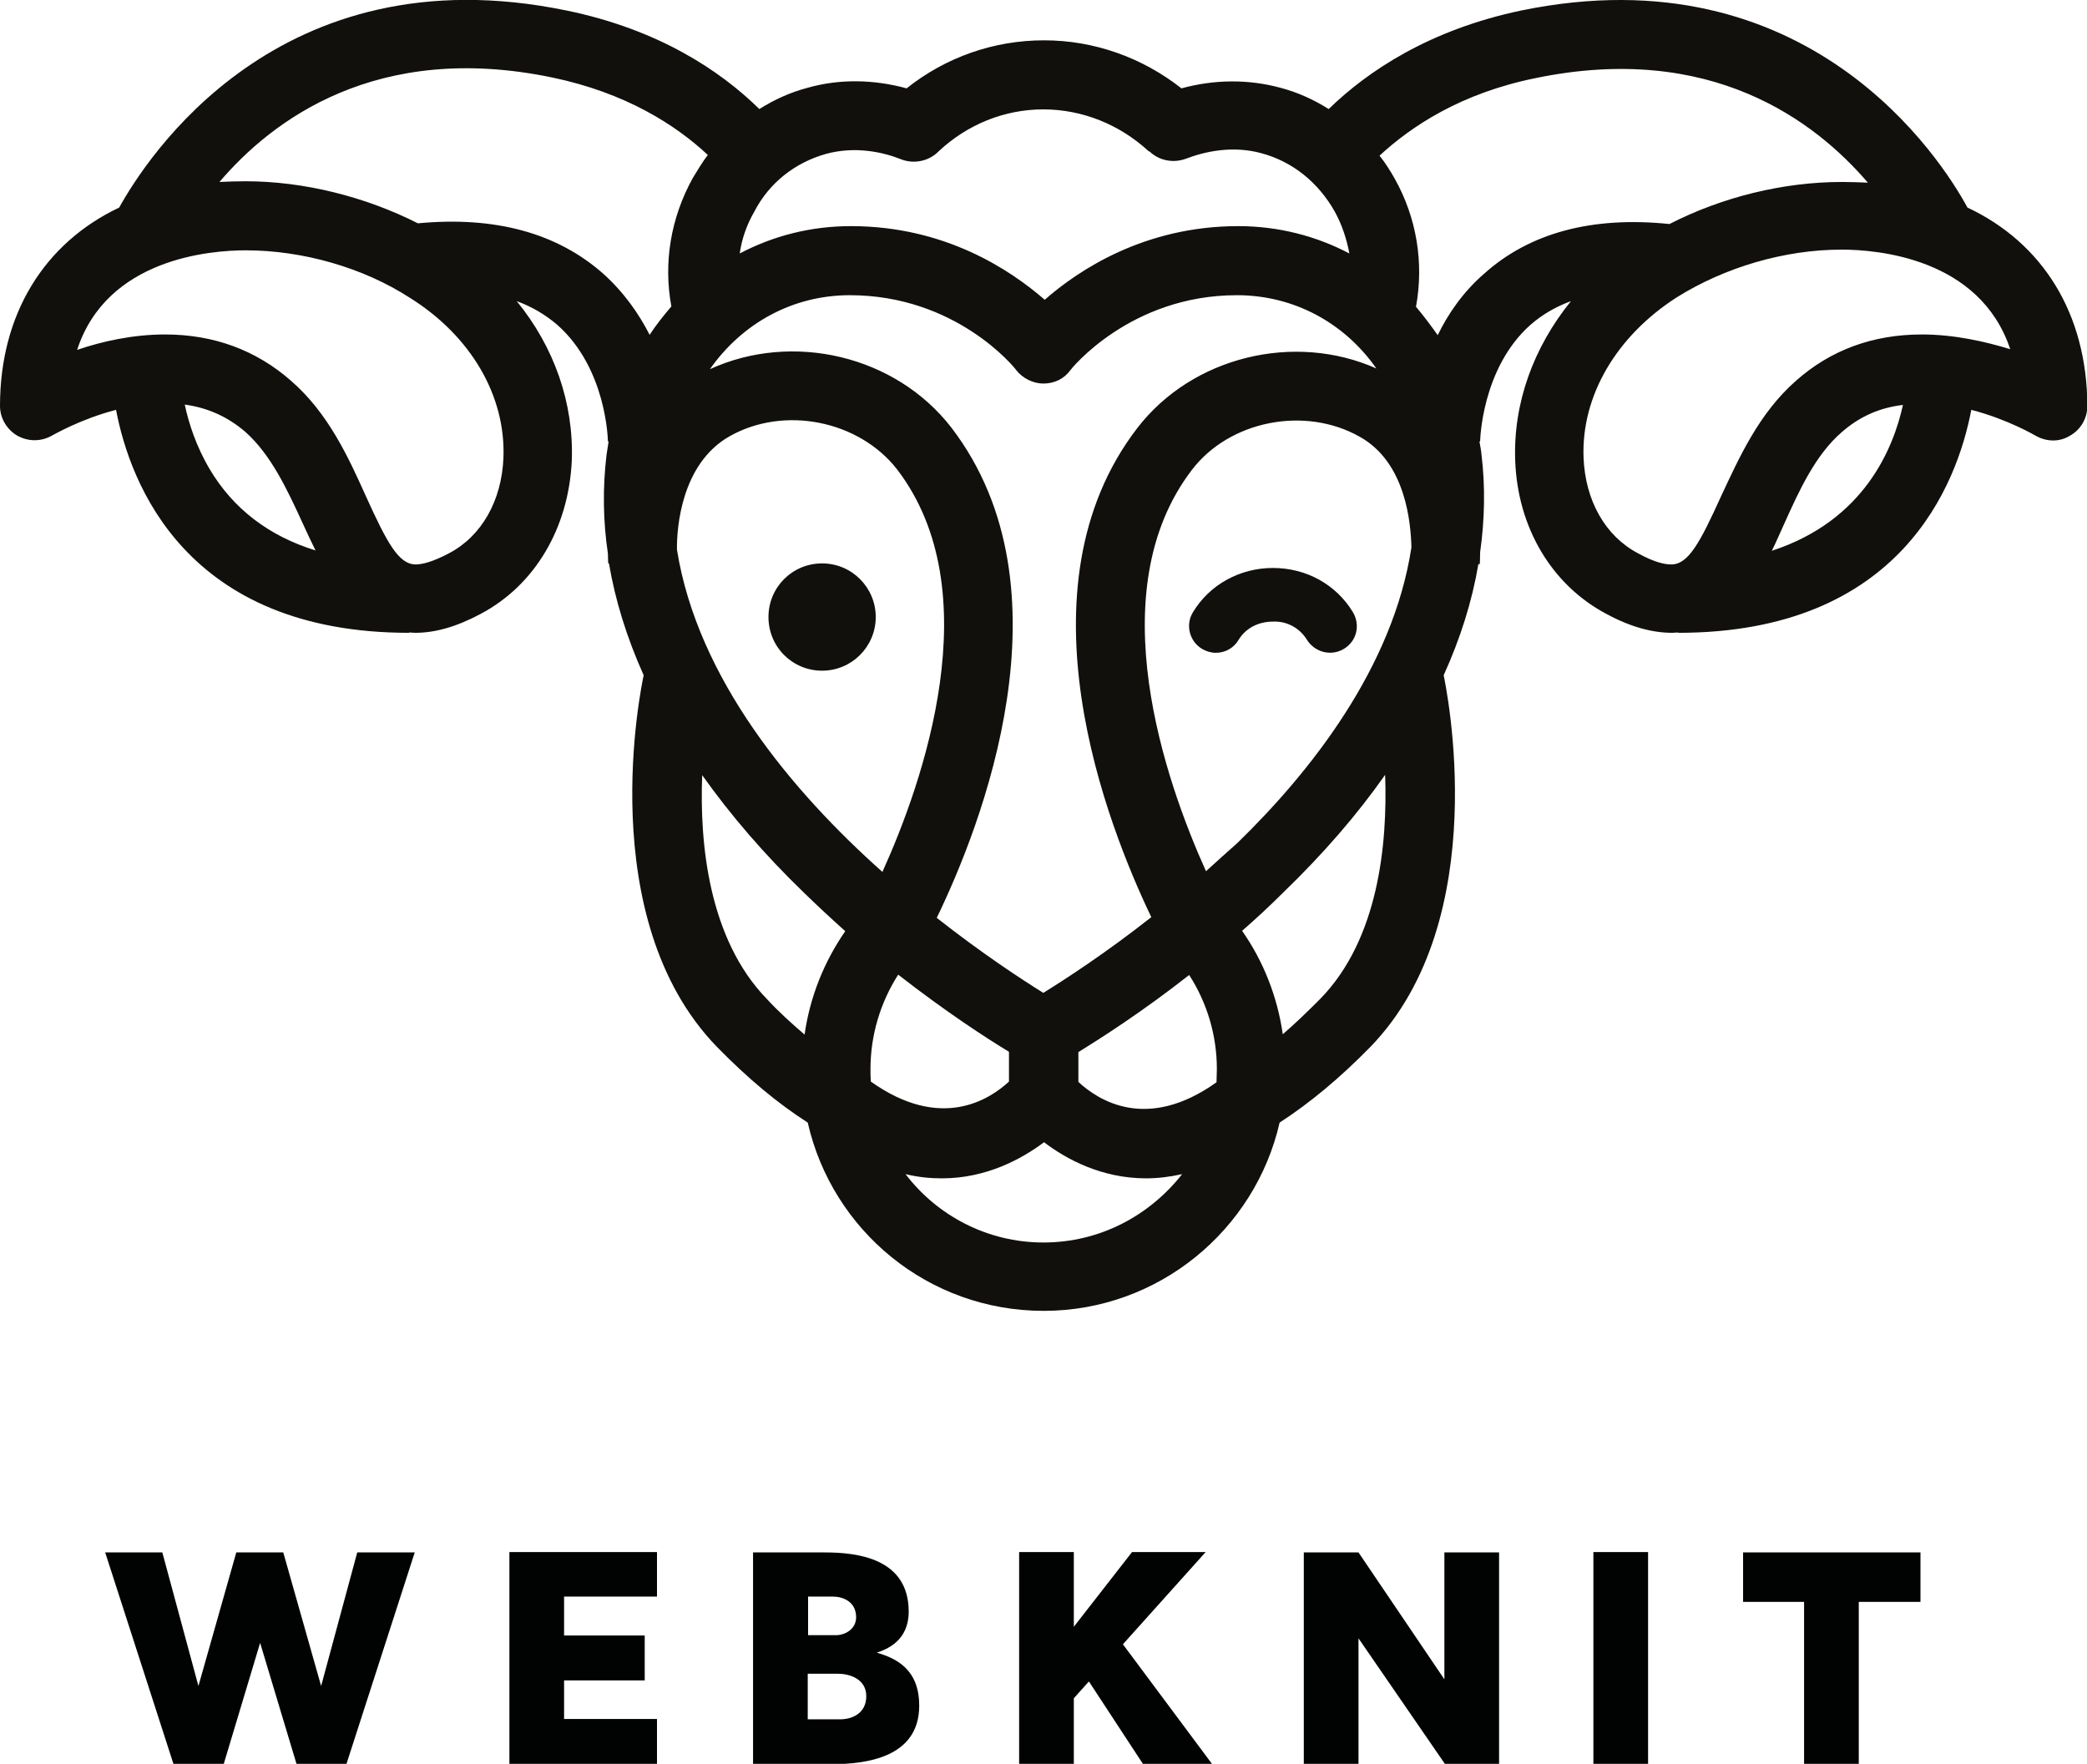 <?xml version="1.0" encoding="utf-8"?>
<!-- Generator: Adobe Illustrator 18.0.0, SVG Export Plug-In . SVG Version: 6.00 Build 0)  -->
<!DOCTYPE svg PUBLIC "-//W3C//DTD SVG 1.1//EN" "http://www.w3.org/Graphics/SVG/1.1/DTD/svg11.dtd">
<svg version="1.1" id="Layer_1" xmlns="http://www.w3.org/2000/svg" xmlns:xlink="http://www.w3.org/1999/xlink" x="0px" y="0px"
	 viewBox="0 0 595.3 503.1" enable-background="new 0 0 595.3 503.1" xml:space="preserve">
<g>
	<path fill="#12100D" d="M249.8,176c0-8.4-6.8-15.3-15.3-15.3s-15.3,6.8-15.3,15.3s6.8,15.3,15.3,15.3S249.8,184.4,249.8,176z"/>
	<path fill="#12100D" d="M372.8,182.5c2.2,3.5,6.8,4.8,10.5,2.6c3.7-2.2,4.8-6.8,2.6-10.5c-4.8-7.9-13.3-12.6-22.8-12.6
		c-9.5,0-18.1,4.8-22.8,12.6c-2.2,3.5-1.1,8.3,2.6,10.5c1.2,0.7,2.6,1.1,3.9,1.1c2.6,0,5.1-1.3,6.5-3.7c2-3.3,5.6-5.2,9.8-5.2
		C367.1,177.1,370.8,179.2,372.8,182.5z"/>
	<path fill="#12100D" d="M561.2,59.2C553.8,45.5,515.9-13.9,433.9,3c-26.2,5.5-43.8,17.3-54.9,28.1c-4.3-2.7-8.9-4.8-13.9-6.1
		c-8.9-2.4-18.6-2.4-28.1,0.2c-11.2-8.8-24.9-13.7-39.2-13.7c-14.3,0-28,4.8-39.2,13.7c-9.5-2.6-19.2-2.7-28.1-0.2
		c-5,1.3-9.6,3.4-13.9,6.1C205.5,20.2,187.9,8.4,161.6,3c-82.3-17-120,42.5-127.6,56.2C12.7,69.3,0,89.5,0,115.8c0,3.5,2,6.8,5,8.5
		c3.1,1.7,6.8,1.7,9.9-0.1c0.1,0,7.8-4.6,18.2-7.3c4,21,20,63.6,83.6,63.6v-0.1c0.6,0,1.1,0.1,1.7,0.1c5.7,0,11.8-1.7,18.7-5.4
		c15.5-8.2,25.1-24.5,26-43.7c0.6-16.4-5-32.4-15.7-45.5c4.4,1.6,8.2,3.9,11.5,6.7c14.2,12.5,14.5,33.1,14.5,33.3h0.2
		c-0.2,1.3-0.4,2.6-0.6,3.9c-1.1,9.3-1,18.7,0.4,28.1c0,1.6,0.1,2.6,0.1,2.8h0.2c1.8,10.6,5.1,21.2,9.9,31.9
		c-0.6,2.9-14.7,69.3,20.9,106c8.7,8.9,17.3,16.1,25.9,21.6c7,30.8,34.4,53.7,67.3,53.7c32.7,0,60.3-23,67.3-53.7
		c8.5-5.5,17.2-12.7,25.9-21.6c35.5-36.6,21.5-103,20.9-106c4.8-10.6,8.1-21.1,9.9-31.7h0.4c0-0.2,0.1-1.5,0.1-3.4
		c1.3-9.3,1.5-18.6,0.4-27.7c-0.1-1.3-0.4-2.7-0.6-3.9h0.2c0-0.2,0.4-20.8,14.3-33.2c3.3-2.9,7.2-5.2,11.6-6.8
		c-10.7,13.2-16.5,29.1-15.9,45.5c0.7,19.2,10.5,35.5,26,43.7c6.8,3.7,13.1,5.4,18.8,5.4l0,0c0.6,0,1.1-0.1,1.7-0.1v0.1
		c63.6,0,79.6-42.6,83.6-63.6c10.4,2.7,18.2,7.3,18.2,7.3c3.1,1.8,6.8,2,9.9,0.1c3.1-1.7,5-5,5-8.5
		C595.3,89.5,582.7,69.3,561.2,59.2z M347.1,304.9c0,1.3-0.1,2.6-0.1,3.8c-19.9,14.2-33.8,5.1-39.4-0.1v-8.5
		c6.3-3.9,18.1-11.4,31.6-22C344.3,286,347.1,295.3,347.1,304.9z M392.6,105.1c-23.4-10.4-52.5-3.4-68.2,17
		c-35.2,45.8-8.5,113.4,4,139.5c-13.2,10.4-24.7,17.8-30.8,21.6c-6.1-3.8-17.3-11.1-30.4-21.4c12.6-26,39.4-93.8,4.2-139.8
		c-15.9-20.6-45.3-27.5-68.9-16.7c9.2-13.1,23.6-21.1,39.9-21.1c30.2,0,46.9,20.5,47.5,21.4c1.8,2.3,4.8,3.8,7.7,3.8
		c3.1,0,5.9-1.3,7.7-3.8c0.1-0.2,17-21.4,47.5-21.4C369.1,84.2,383.5,92.1,392.6,105.1z M208,124.5c15.6-8.9,37-4.6,47.9,9.4
		c26.6,34.8,7.3,89.4-4.2,114.8c-25.8-23-52.7-55.1-58.6-91.9C193,150.4,194.4,132.3,208,124.5z M248.3,304.9
		c0-9.6,2.8-18.9,7.9-26.9c13.6,10.6,25.3,18.2,31.6,22v8.5c-5.4,5-19.3,14.3-39.4,0C248.3,307.5,248.3,306.3,248.3,304.9z
		 M344,248.5c-11.5-25.5-30.6-79.8-4-114.5c10.7-14,32.2-18.3,47.9-9.4c13.2,7.4,14.5,24.7,14.7,31.5c-5.2,34.2-28.7,64-49.7,84.4
		C349.8,243.2,347,245.8,344,248.5z M235.6,43.9c8.4-2.3,16.4-0.5,21.6,1.6c3.5,1.3,7.6,0.5,10.3-2.1c0.1-0.1,0.1-0.1,0.2-0.2
		c8.2-7.7,18.8-12,29.9-12s21.7,4.3,29.9,11.8c0.1,0.1,0.2,0.2,0.4,0.2c2.7,2.6,6.7,3.4,10.3,2.1c5.2-2,13.2-3.9,21.6-1.6
		c8.9,2.4,16.2,8.3,20.9,16.6c2.1,3.8,3.4,7.8,4.2,12c-9.5-5-20.3-7.8-31.7-7.8c-26.7,0-45.5,12.5-55.2,21c-9.8-8.5-28.4-21-55.3-21
		c-11.5,0-22.2,2.8-31.7,7.8c0.6-4.2,2-8.2,4.2-12C219.4,52.2,226.7,46.4,235.6,43.9z M59.8,133.8c-3.9-6.6-6-13.2-7.1-18.4
		c6.6,0.9,12.3,3.5,17.3,7.8c7.4,6.6,12,16.6,16.5,26.4c1.1,2.4,2.3,5,3.5,7.4C76.7,152.9,66.5,145.1,59.8,133.8z M143.6,130.6
		c-0.5,12.2-6.2,22.3-15.5,27.2c-4.9,2.6-7.9,3.2-9.5,3.2c-4.9,0-8.2-6.2-14.2-19.4c-5-11.1-10.7-23.7-21.4-33
		c-9.9-8.7-22-13.2-35.9-13.2c-9.3,0-18.1,2-25.1,4.4c8.5-26.1,38-28.4,48.1-28.4c16.2,0,33.5,4.9,46.9,13.6
		C134.4,95.9,144.3,113,143.6,130.6z M172.1,78.1c-13.1-11.6-30.8-16.5-52.9-14.4c-15-7.6-32.5-12-49.2-12c-2.6,0-5,0.1-7.4,0.2
		c15-17.6,44.8-40.2,94.9-29.8c21.1,4.4,35.3,13.6,44.4,22.1c-1.6,2.1-2.9,4.3-4.3,6.6c-6.3,11.4-8.4,24.2-6.1,36.6
		c-2.2,2.6-4.3,5.2-6.2,8.1C182.3,89.6,178,83.4,172.1,78.1z M218.7,284.9c-16.5-17-19.2-44.2-18.4-63.8
		c8.1,11.4,17.7,22.6,29.1,33.6c3.9,3.8,7.8,7.4,11.7,10.9c-6.1,8.8-10.1,18.9-11.6,29.5C225.9,292,222.2,288.7,218.7,284.9z
		 M297.6,354.4c-16,0-30.3-7.7-39.3-19.5c3.7,0.9,7.1,1.2,10.4,1.2c12.6,0,22.7-5.5,29.1-10.3c6.3,4.8,16.4,10.3,29.1,10.3
		c3.3,0,6.7-0.4,10.3-1.2C327.9,346.7,313.8,354.4,297.6,354.4z M376.6,284.9c-3.7,3.7-7.2,7.1-10.7,10.1
		c-1.5-10.6-5.5-20.8-11.6-29.5c3.9-3.4,7.8-7,11.7-10.9c11.4-11,21.1-22.2,29.1-33.6C395.8,240.8,393.2,267.9,376.6,284.9z
		 M423.3,78.1c-6,5.2-10.3,11.5-13.2,17.5c-2-2.8-4-5.5-6.2-8.1c2.3-12.5,0.2-25.4-6.1-36.6c-1.3-2.3-2.7-4.5-4.3-6.5
		c9.2-8.5,23.3-17.8,44.4-22.1c50.1-10.4,79.8,12.2,94.9,29.8c-2.4-0.1-4.9-0.2-7.4-0.2c-16.7,0-34.2,4.3-49.2,12
		C454,61.6,436.2,66.5,423.3,78.1z M505.4,157.1c1.2-2.4,2.3-5,3.4-7.4c4.4-9.8,9-19.9,16.5-26.4c5-4.4,10.7-7,17.5-7.8
		C540.1,127.8,531.8,148.5,505.4,157.1z M548.2,95.4c-13.9,0-26,4.4-35.9,13.2c-10.6,9.3-16.2,21.9-21.4,33
		c-6,13.2-9.3,19.4-14.2,19.4c-1.7,0-4.6-0.5-9.5-3.2c-9.3-4.9-15-15-15.5-27.2C451,113,461,95.9,478.3,84.8
		c13.6-8.5,30.6-13.6,47-13.6c10,0,39.4,2.3,48.1,28.4C566.2,97.4,557.4,95.4,548.2,95.4z"/>
</g>
<g enable-background="new    ">
	<path fill="#010202" d="M118.3,442.8l-19.5,60.4H84.6l-10.4-34.6l-10.4,34.6H49.5l-19.5-60.4h16.3l10.3,38.1l10.8-38.1h13.4
		l10.8,38.1l10.3-38.1H118.3z"/>
</g>
<g enable-background="new    ">
	<path fill="#010202" d="M160.9,455.4v11.1h23v12.8h-23v11h26.5v12.8h-42.1v-60.4h42.1v12.7H160.9z"/>
</g>
<g enable-background="new    ">
	<path fill="#010202" d="M262.2,486.5c0,14.8-15.1,16.7-25.1,16.7h-22.3v-60.4h20.5c9.3,0,23.9,1.7,23.9,16.9
		c0,8.3-6.2,10.7-9.1,11.7C258.1,473.6,262.2,478.2,262.2,486.5z M230.5,466.4h8c2.5,0,5.7-1.7,5.7-5.1c0-4.5-3.8-5.9-6.6-5.9h-7.1
		V466.4z M247.1,483.8c0-5-4.9-6.4-8.1-6.4h-8.6v13h8.9C243.2,490.5,247.1,488.6,247.1,483.8z"/>
</g>
<g enable-background="new    ">
	<path fill="#010202" d="M326,503.1l-15.4-23.5l-4.3,4.8v18.7h-15.6v-60.4h15.6V464l16.6-21.3h21L320.3,469l25.4,34.1H326z"/>
</g>
<g enable-background="new    ">
	<path fill="#010202" d="M427.6,442.8v60.4h-15.4l-24.7-35.9v35.9h-15.6v-60.4h15.6L412,479v-36.2H427.6z"/>
</g>
<g enable-background="new    ">
	<path fill="#010202" d="M454.5,503.1v-60.4h15.6v60.4H454.5z"/>
	<path fill="#010202" d="M547.8,442.8v14.1h-17.6v46.3h-15.6v-46.3h-17.4v-14.1H547.8z"/>
</g>
</svg>
